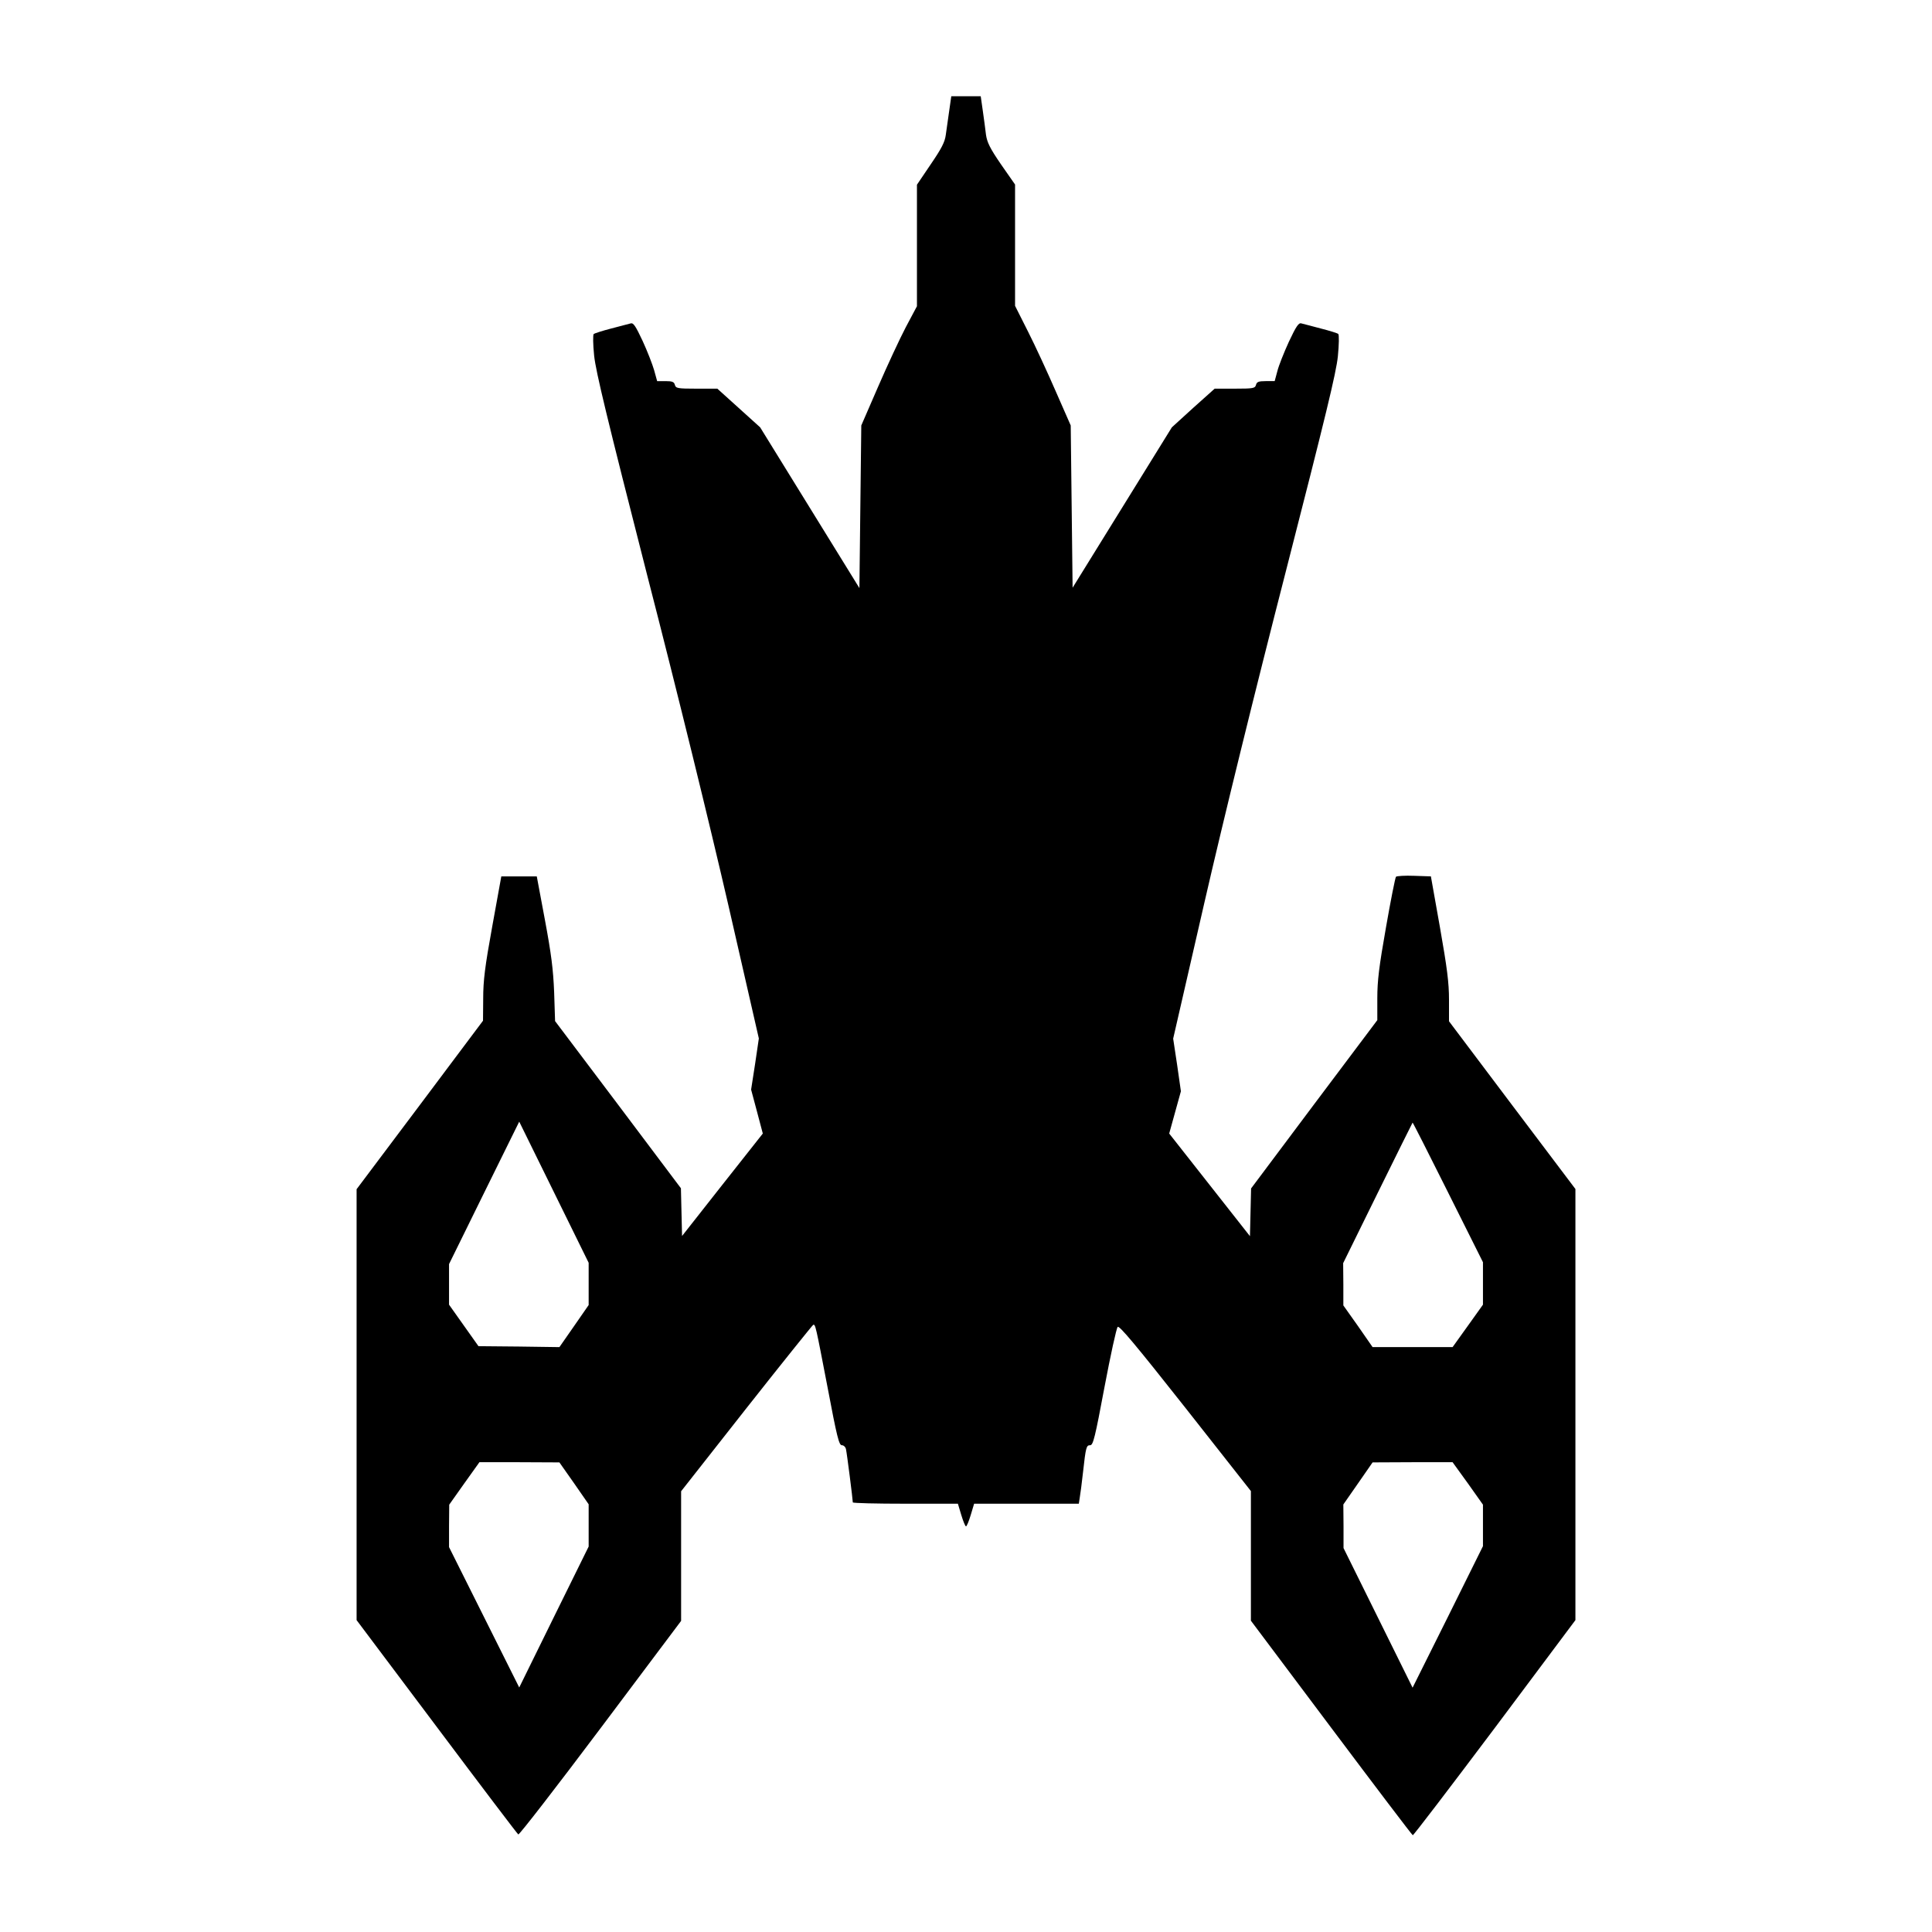 <?xml version="1.0" standalone="no"?>
<!DOCTYPE svg PUBLIC "-//W3C//DTD SVG 20010904//EN"
 "http://www.w3.org/TR/2001/REC-SVG-20010904/DTD/svg10.dtd">
<svg version="1.0" xmlns="http://www.w3.org/2000/svg"
 width="1024pt" height="1024pt" viewBox="0 0 1024 1024"
 preserveAspectRatio="xMidYMid meet">
<g transform="translate(0,1024) scale(0.1,-0.1)"
fill="#000000" stroke="none">
<path d="M5031 9653 c-6 -43 -14 -100 -18 -127 -5 -39 -22 -72 -80 -157 l-73
-108 0 -322 0 -322 -59 -111 c-32 -61 -98 -203 -147 -316 l-89 -205 -5 -431
-5 -431 -263 426 -263 426 -114 103 -113 102 -110 0 c-101 0 -110 2 -115 20
-4 16 -14 20 -49 20 l-45 0 -16 58 c-9 31 -36 101 -61 155 -37 79 -49 97 -63
93 -10 -3 -56 -15 -103 -27 -47 -12 -89 -26 -93 -29 -5 -4 -4 -56 2 -115 9
-85 68 -329 280 -1159 165 -640 333 -1327 432 -1756 l161 -704 -20 -136 -21
-135 31 -116 31 -117 -214 -271 -214 -272 -3 126 -3 127 -333 443 -334 443 -5
154 c-5 121 -15 201 -49 383 l-43 230 -94 0 -94 0 -48 -265 c-39 -214 -48
-288 -48 -383 l-1 -117 -335 -447 -335 -446 0 -1142 0 -1142 425 -566 c233
-311 428 -568 432 -570 5 -3 201 250 436 563 l427 569 0 344 0 343 346 440
c190 241 350 440 354 442 12 4 13 -3 76 -330 50 -265 61 -308 76 -308 10 0 20
-10 22 -22 5 -22 36 -266 36 -281 0 -4 125 -7 278 -7 l279 0 18 -60 c10 -33
21 -60 25 -60 4 0 15 27 25 60 l18 60 277 0 278 0 5 33 c3 17 11 77 17 132 15
136 18 145 38 145 16 0 26 41 76 308 32 169 63 312 70 319 8 9 93 -92 359
-429 l347 -441 0 -344 0 -343 426 -568 c234 -312 428 -568 432 -569 4 -1 199
255 435 569 l427 571 0 1143 0 1142 -335 444 -335 445 0 114 c0 91 -10 168
-48 384 l-48 270 -89 3 c-48 2 -92 -1 -96 -5 -4 -4 -28 -125 -53 -268 -37
-209 -46 -284 -46 -376 l0 -116 -335 -446 -334 -446 -3 -127 -3 -126 -214 272
-214 272 31 112 31 112 -20 140 -21 139 166 723 c102 444 268 1119 431 1753
212 827 267 1053 276 1141 6 61 7 114 2 118 -4 4 -46 17 -93 29 -47 12 -93 25
-103 27 -14 4 -27 -15 -66 -98 -26 -57 -54 -127 -61 -156 l-14 -52 -47 0 c-38
0 -48 -4 -52 -20 -5 -18 -14 -20 -112 -20 l-107 0 -114 -102 -113 -103 -263
-425 -263 -425 -5 430 -5 430 -79 180 c-43 99 -109 242 -147 317 l-69 137 0
321 0 322 -74 106 c-59 86 -74 117 -80 157 -3 28 -11 85 -17 128 l-11 77 -78
0 -78 0 -11 -77z m-1911 -6218 l0 -112 -77 -111 -78 -112 -214 3 -215 2 -78
110 -78 110 0 108 0 107 186 378 186 377 184 -374 184 -374 0 -112z m4555 485
l185 -370 0 -112 0 -113 -80 -112 -81 -113 -212 0 -212 0 -77 111 -78 110 0
112 -1 112 183 372 c101 205 184 372 185 373 2 0 86 -166 188 -370z m-4632
-1542 l77 -111 0 -112 0 -112 -184 -373 -184 -374 -186 372 -186 372 0 112 1
113 80 113 80 112 212 0 212 -1 78 -111z m4737 0 l80 -113 0 -110 0 -110 -186
-375 -187 -375 -183 370 -183 370 0 115 -1 116 78 112 77 111 212 1 212 0 81
-112z"/>
</g>
</svg>
